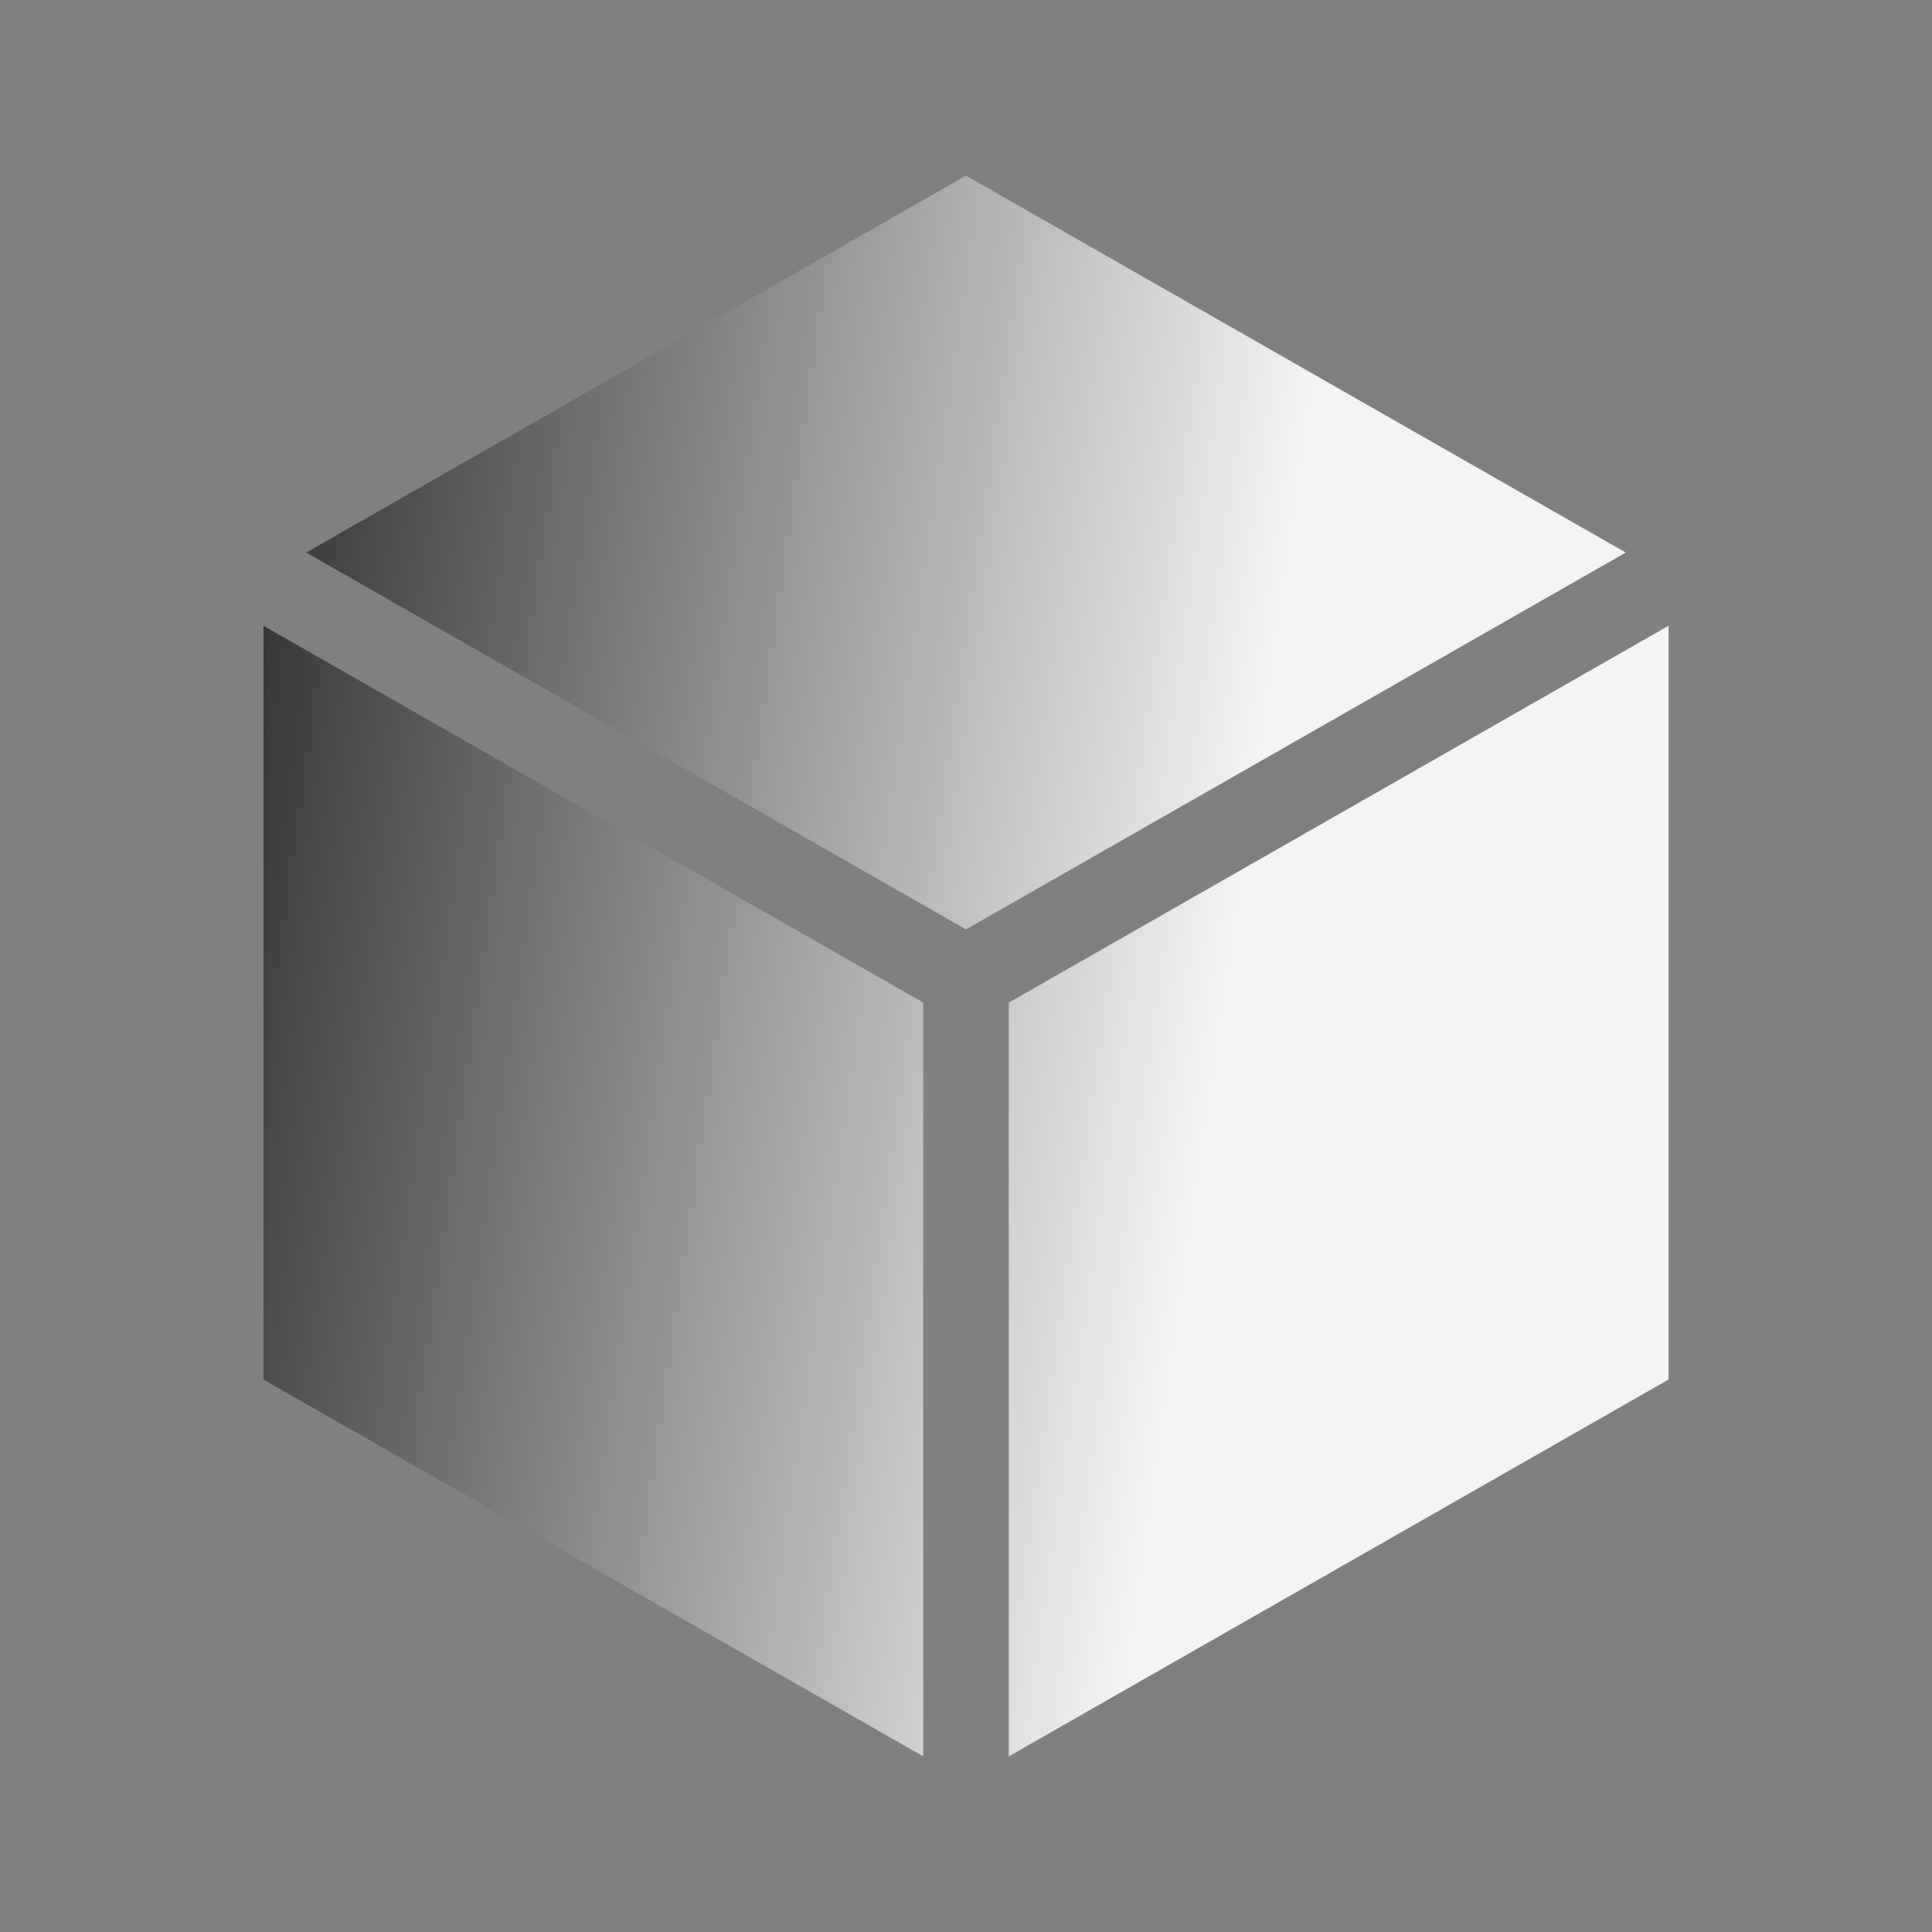 <svg width="44" height="44" viewBox="0 0 44 44" fill="none" xmlns="http://www.w3.org/2000/svg">
<rect x="0" y="0" width="44" height="44" fill="#808080" stroke="none"/>
<path d="M6.974 12.584L22 4L37.026 12.584L22 21.166L6.974 12.584Z" fill="url(#paint0_linear_663_7538)"/>
<path d="M6 31.418V14.252L21.026 22.834V40L6 31.418Z" fill="url(#paint1_linear_663_7538)"/>
<path d="M22.974 22.834L38 14.252V31.418L22.974 40V22.834Z" fill="url(#paint2_linear_663_7538)"/>
<defs>
<linearGradient id="paint0_linear_663_7538" x1="6" y1="9.067" x2="29.318" y2="12.425" gradientUnits="userSpaceOnUse">
<stop stop-color="#323232"/>
<stop offset="1" stop-color="#F3F3F3"/>
</linearGradient>
<linearGradient id="paint1_linear_663_7538" x1="6" y1="9.067" x2="29.318" y2="12.425" gradientUnits="userSpaceOnUse">
<stop stop-color="#323232"/>
<stop offset="1" stop-color="#F3F3F3"/>
</linearGradient>
<linearGradient id="paint2_linear_663_7538" x1="6" y1="9.067" x2="29.318" y2="12.425" gradientUnits="userSpaceOnUse">
<stop stop-color="#323232"/>
<stop offset="1" stop-color="#F3F3F3"/>
</linearGradient>
</defs>
</svg>
